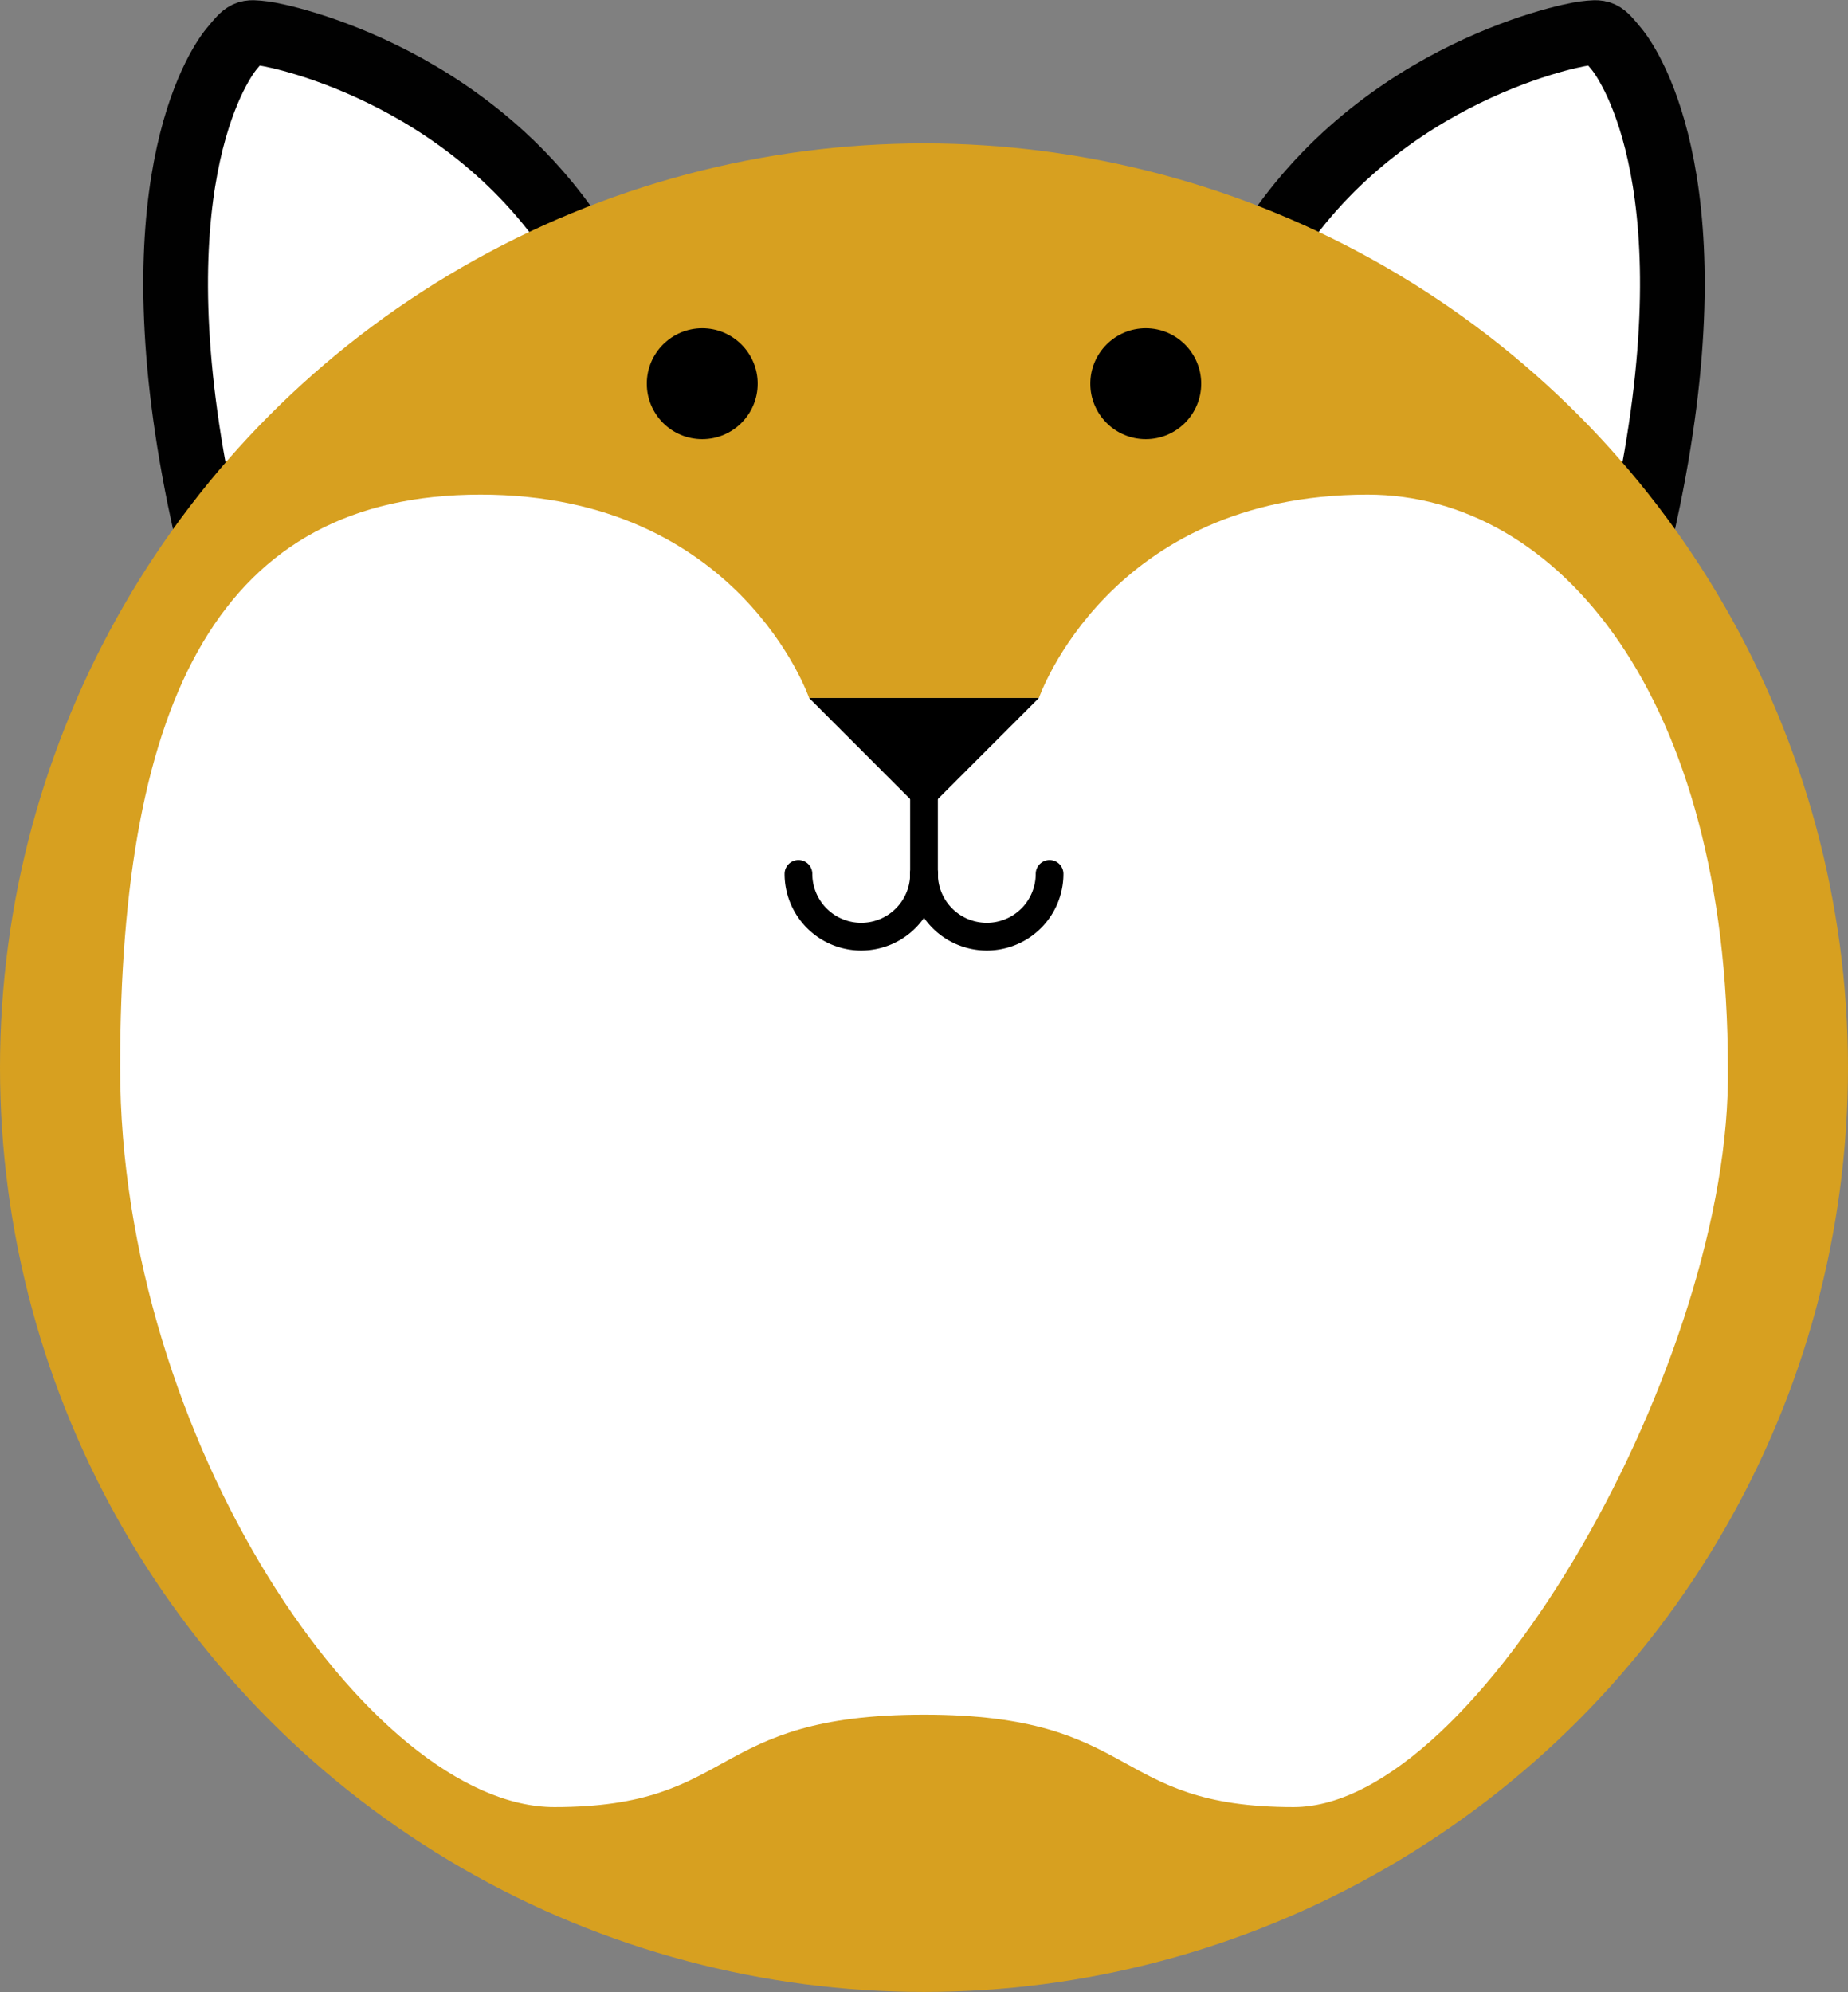 <svg width="100mm" height="107.76mm" version="1.1" viewBox="0 0 100 107.76" xmlns="http://www.w3.org/2000/svg"><rect x="0" y="0" width="100" height="107.76" fill="#808080" stroke="none"/><g transform="translate(50 7.757)"><g fill="#fff" stroke="#000" stroke-width="3.5"><path d="m18 6.68c5.812-10.253 16.765-12.509 17.708-12.621 0.989-0.118 0.976-0.124 1.764 0.832 0.789 0.956 5.309 7.728 1.548 25.193z" opacity=".995" style="paint-order:normal"/><path d="m-18 6.68c-5.812-10.253-16.765-12.509-17.708-12.621-0.989-0.118-0.976-0.124-1.764 0.832-0.789 0.956-5.309 7.728-1.548 25.193z" opacity=".995" style="paint-order:normal"/></g><circle cx="-1.4433e-15" cy="50" r="50" fill="#d7a020" style="paint-order:markers stroke fill"/><path d="m6.218 30s3.791-11 17.782-11c10.338 0 19.5 10.951 19.5 31 0.244 15.709-13.498 40-23.5 40-10.002 0-8.218-5-20-5s-10.008 5-20 5-23.5-19.929-23.5-40 5.481-31 19.5-31c14.018 0 17.782 11 17.782 11z" fill="#fff"/><g transform="translate(.772 -.292)"><path d="m-6.99 30.292h12.436l-6.218 6.218z"/><rect x="-1.522" y="35.714" width="1.5" height="4.347" rx="0" ry="0" style="paint-order:markers stroke fill"/></g><g transform="translate(.772 -.292)" fill="none" stroke="#000" stroke-linecap="round" stroke-linejoin="round" stroke-width="1.5"><path transform="scale(-1)" d="m0.772-39.809a3.397 3.397 0 0 1 3.397-3.397 3.397 3.397 0 0 1 3.397 3.397" style="paint-order:markers stroke fill"/><path transform="scale(-1)" d="m-6.023-39.809a3.397 3.397 0 0 1 3.397-3.397 3.397 3.397 0 0 1 3.397 3.397" style="paint-order:markers stroke fill"/></g><circle cx="-12" cy="13" r="3" style="paint-order:markers stroke fill"/><circle cx="12" cy="13" r="3" style="paint-order:markers stroke fill"/></g></svg>
